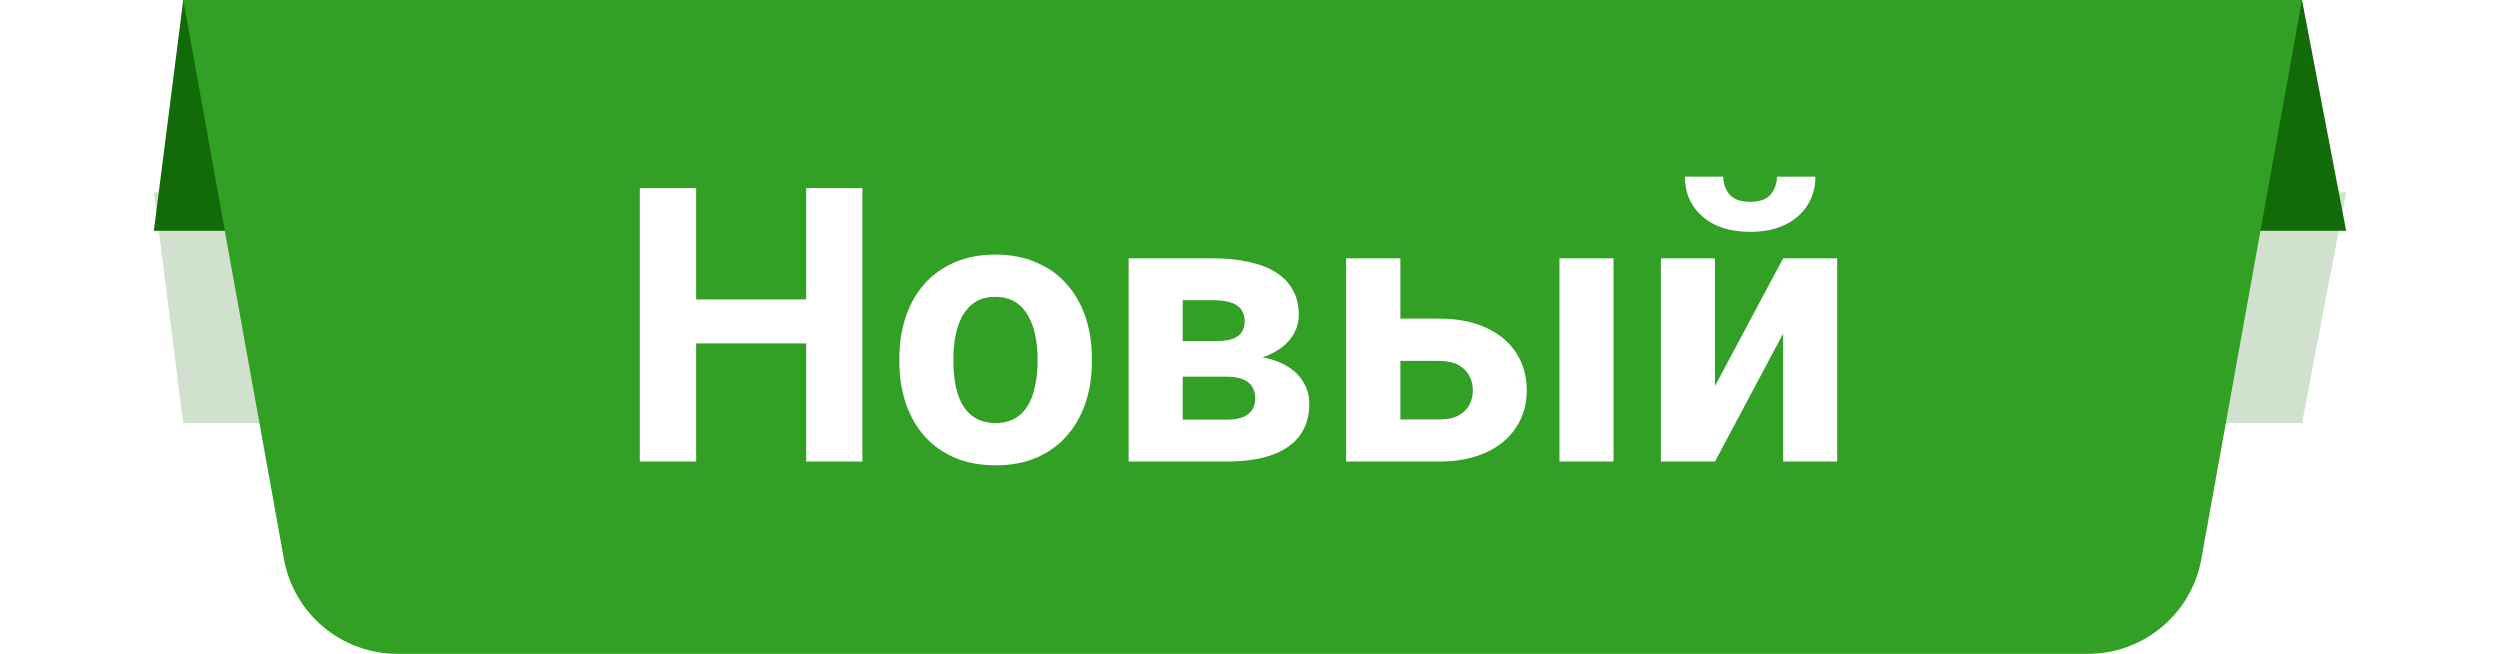 <svg width="65" height="17" viewBox="0 0 65 17" fill="none" xmlns="http://www.w3.org/2000/svg">
<path d="M4.765 0H59.852L61 6H4L4.765 0Z" fill="#136A08"/>
<g opacity="0.2" filter="url(#filter0_f_1312_6725)">
<path d="M4.765 11H59.852L61 5H4L4.765 11Z" fill="#136A08"/>
</g>
<path d="M4.765 0H59.852L57.236 14.531C56.979 15.96 55.736 17 54.284 17H10.334C8.882 17 7.638 15.96 7.381 14.531L4.765 0Z" fill="#329F25"/>
<path d="M21.376 7.786V8.929H17.665V7.786H21.376ZM18.1 4.891V12H16.635V4.891H18.1ZM22.421 4.891V12H20.961V4.891H22.421Z" fill="white"/>
<path d="M23.383 9.412V9.31C23.383 8.922 23.438 8.566 23.549 8.24C23.66 7.911 23.821 7.627 24.032 7.386C24.244 7.145 24.504 6.958 24.814 6.824C25.123 6.688 25.477 6.619 25.878 6.619C26.278 6.619 26.635 6.688 26.947 6.824C27.26 6.958 27.522 7.145 27.733 7.386C27.948 7.627 28.111 7.911 28.222 8.24C28.332 8.566 28.388 8.922 28.388 9.31V9.412C28.388 9.796 28.332 10.153 28.222 10.481C28.111 10.807 27.948 11.092 27.733 11.336C27.522 11.577 27.261 11.764 26.952 11.898C26.643 12.031 26.288 12.098 25.888 12.098C25.487 12.098 25.131 12.031 24.818 11.898C24.509 11.764 24.247 11.577 24.032 11.336C23.821 11.092 23.66 10.807 23.549 10.481C23.438 10.153 23.383 9.796 23.383 9.412ZM24.789 9.31V9.412C24.789 9.633 24.809 9.84 24.848 10.032C24.887 10.224 24.949 10.394 25.033 10.54C25.121 10.683 25.235 10.796 25.375 10.877C25.515 10.958 25.686 10.999 25.888 10.999C26.083 10.999 26.251 10.958 26.391 10.877C26.531 10.796 26.643 10.683 26.727 10.54C26.812 10.394 26.874 10.224 26.913 10.032C26.955 9.84 26.977 9.633 26.977 9.412V9.31C26.977 9.095 26.955 8.893 26.913 8.704C26.874 8.512 26.811 8.343 26.723 8.196C26.638 8.047 26.526 7.929 26.386 7.845C26.246 7.76 26.076 7.718 25.878 7.718C25.679 7.718 25.51 7.76 25.37 7.845C25.233 7.929 25.121 8.047 25.033 8.196C24.949 8.343 24.887 8.512 24.848 8.704C24.809 8.893 24.789 9.095 24.789 9.31Z" fill="white"/>
<path d="M31.884 9.793H30.229L30.219 8.87H31.586C31.768 8.87 31.916 8.852 32.03 8.816C32.144 8.777 32.227 8.72 32.279 8.646C32.335 8.567 32.362 8.473 32.362 8.362C32.362 8.265 32.344 8.182 32.309 8.113C32.276 8.042 32.226 7.983 32.157 7.938C32.089 7.892 32.003 7.859 31.898 7.84C31.797 7.817 31.679 7.806 31.542 7.806H30.751V12H29.345V6.717H31.542C31.887 6.717 32.196 6.748 32.47 6.81C32.743 6.868 32.976 6.958 33.168 7.078C33.363 7.199 33.511 7.352 33.612 7.537C33.717 7.719 33.769 7.936 33.769 8.187C33.769 8.349 33.731 8.502 33.656 8.646C33.585 8.789 33.477 8.916 33.334 9.026C33.191 9.137 33.013 9.228 32.802 9.3C32.593 9.368 32.352 9.41 32.079 9.427L31.884 9.793ZM31.884 12H29.882L30.365 10.911H31.884C32.056 10.911 32.198 10.89 32.309 10.848C32.419 10.805 32.501 10.743 32.553 10.662C32.608 10.578 32.636 10.477 32.636 10.359C32.636 10.245 32.611 10.146 32.562 10.062C32.514 9.977 32.434 9.912 32.323 9.866C32.216 9.817 32.069 9.793 31.884 9.793H30.57L30.58 8.87H32.074L32.416 9.241C32.787 9.264 33.093 9.334 33.334 9.451C33.575 9.568 33.752 9.718 33.866 9.9C33.983 10.079 34.042 10.276 34.042 10.491C34.042 10.742 33.995 10.962 33.9 11.15C33.806 11.339 33.666 11.497 33.48 11.624C33.298 11.748 33.074 11.842 32.807 11.907C32.54 11.969 32.232 12 31.884 12Z" fill="white"/>
<path d="M35.878 8.284H37.411C37.893 8.284 38.303 8.364 38.642 8.523C38.983 8.68 39.244 8.898 39.423 9.178C39.605 9.458 39.696 9.782 39.696 10.149C39.696 10.416 39.644 10.664 39.54 10.892C39.439 11.116 39.291 11.312 39.096 11.477C38.9 11.644 38.661 11.772 38.378 11.863C38.095 11.954 37.773 12 37.411 12H34.999V6.717H36.41V10.906H37.411C37.623 10.906 37.792 10.872 37.919 10.804C38.049 10.732 38.144 10.639 38.202 10.525C38.264 10.412 38.295 10.288 38.295 10.154C38.295 10.014 38.264 9.887 38.202 9.773C38.144 9.656 38.049 9.562 37.919 9.49C37.792 9.419 37.623 9.383 37.411 9.383H35.878V8.284ZM41.952 6.717V12H40.546V6.717H41.952Z" fill="white"/>
<path d="M44.589 10.037L46.361 6.717H47.768V12H46.361V8.675L44.589 12H43.183V6.717H44.589V10.037ZM46.2 4.593H47.201C47.201 4.873 47.131 5.122 46.991 5.34C46.855 5.555 46.659 5.724 46.405 5.848C46.151 5.968 45.852 6.028 45.507 6.028C44.983 6.028 44.568 5.895 44.262 5.628C43.959 5.361 43.808 5.016 43.808 4.593H44.804C44.804 4.762 44.856 4.913 44.96 5.047C45.067 5.18 45.25 5.247 45.507 5.247C45.761 5.247 45.94 5.18 46.044 5.047C46.148 4.913 46.2 4.762 46.2 4.593Z" fill="white"/>
<defs>
<filter id="filter0_f_1312_6725" x="0" y="1" width="65" height="14" filterUnits="userSpaceOnUse" color-interpolation-filters="sRGB">
<feFlood flood-opacity="0" result="BackgroundImageFix"/>
<feBlend mode="normal" in="SourceGraphic" in2="BackgroundImageFix" result="shape"/>
<feGaussianBlur stdDeviation="2" result="effect1_foregroundBlur_1312_6725"/>
</filter>
</defs>
</svg>
